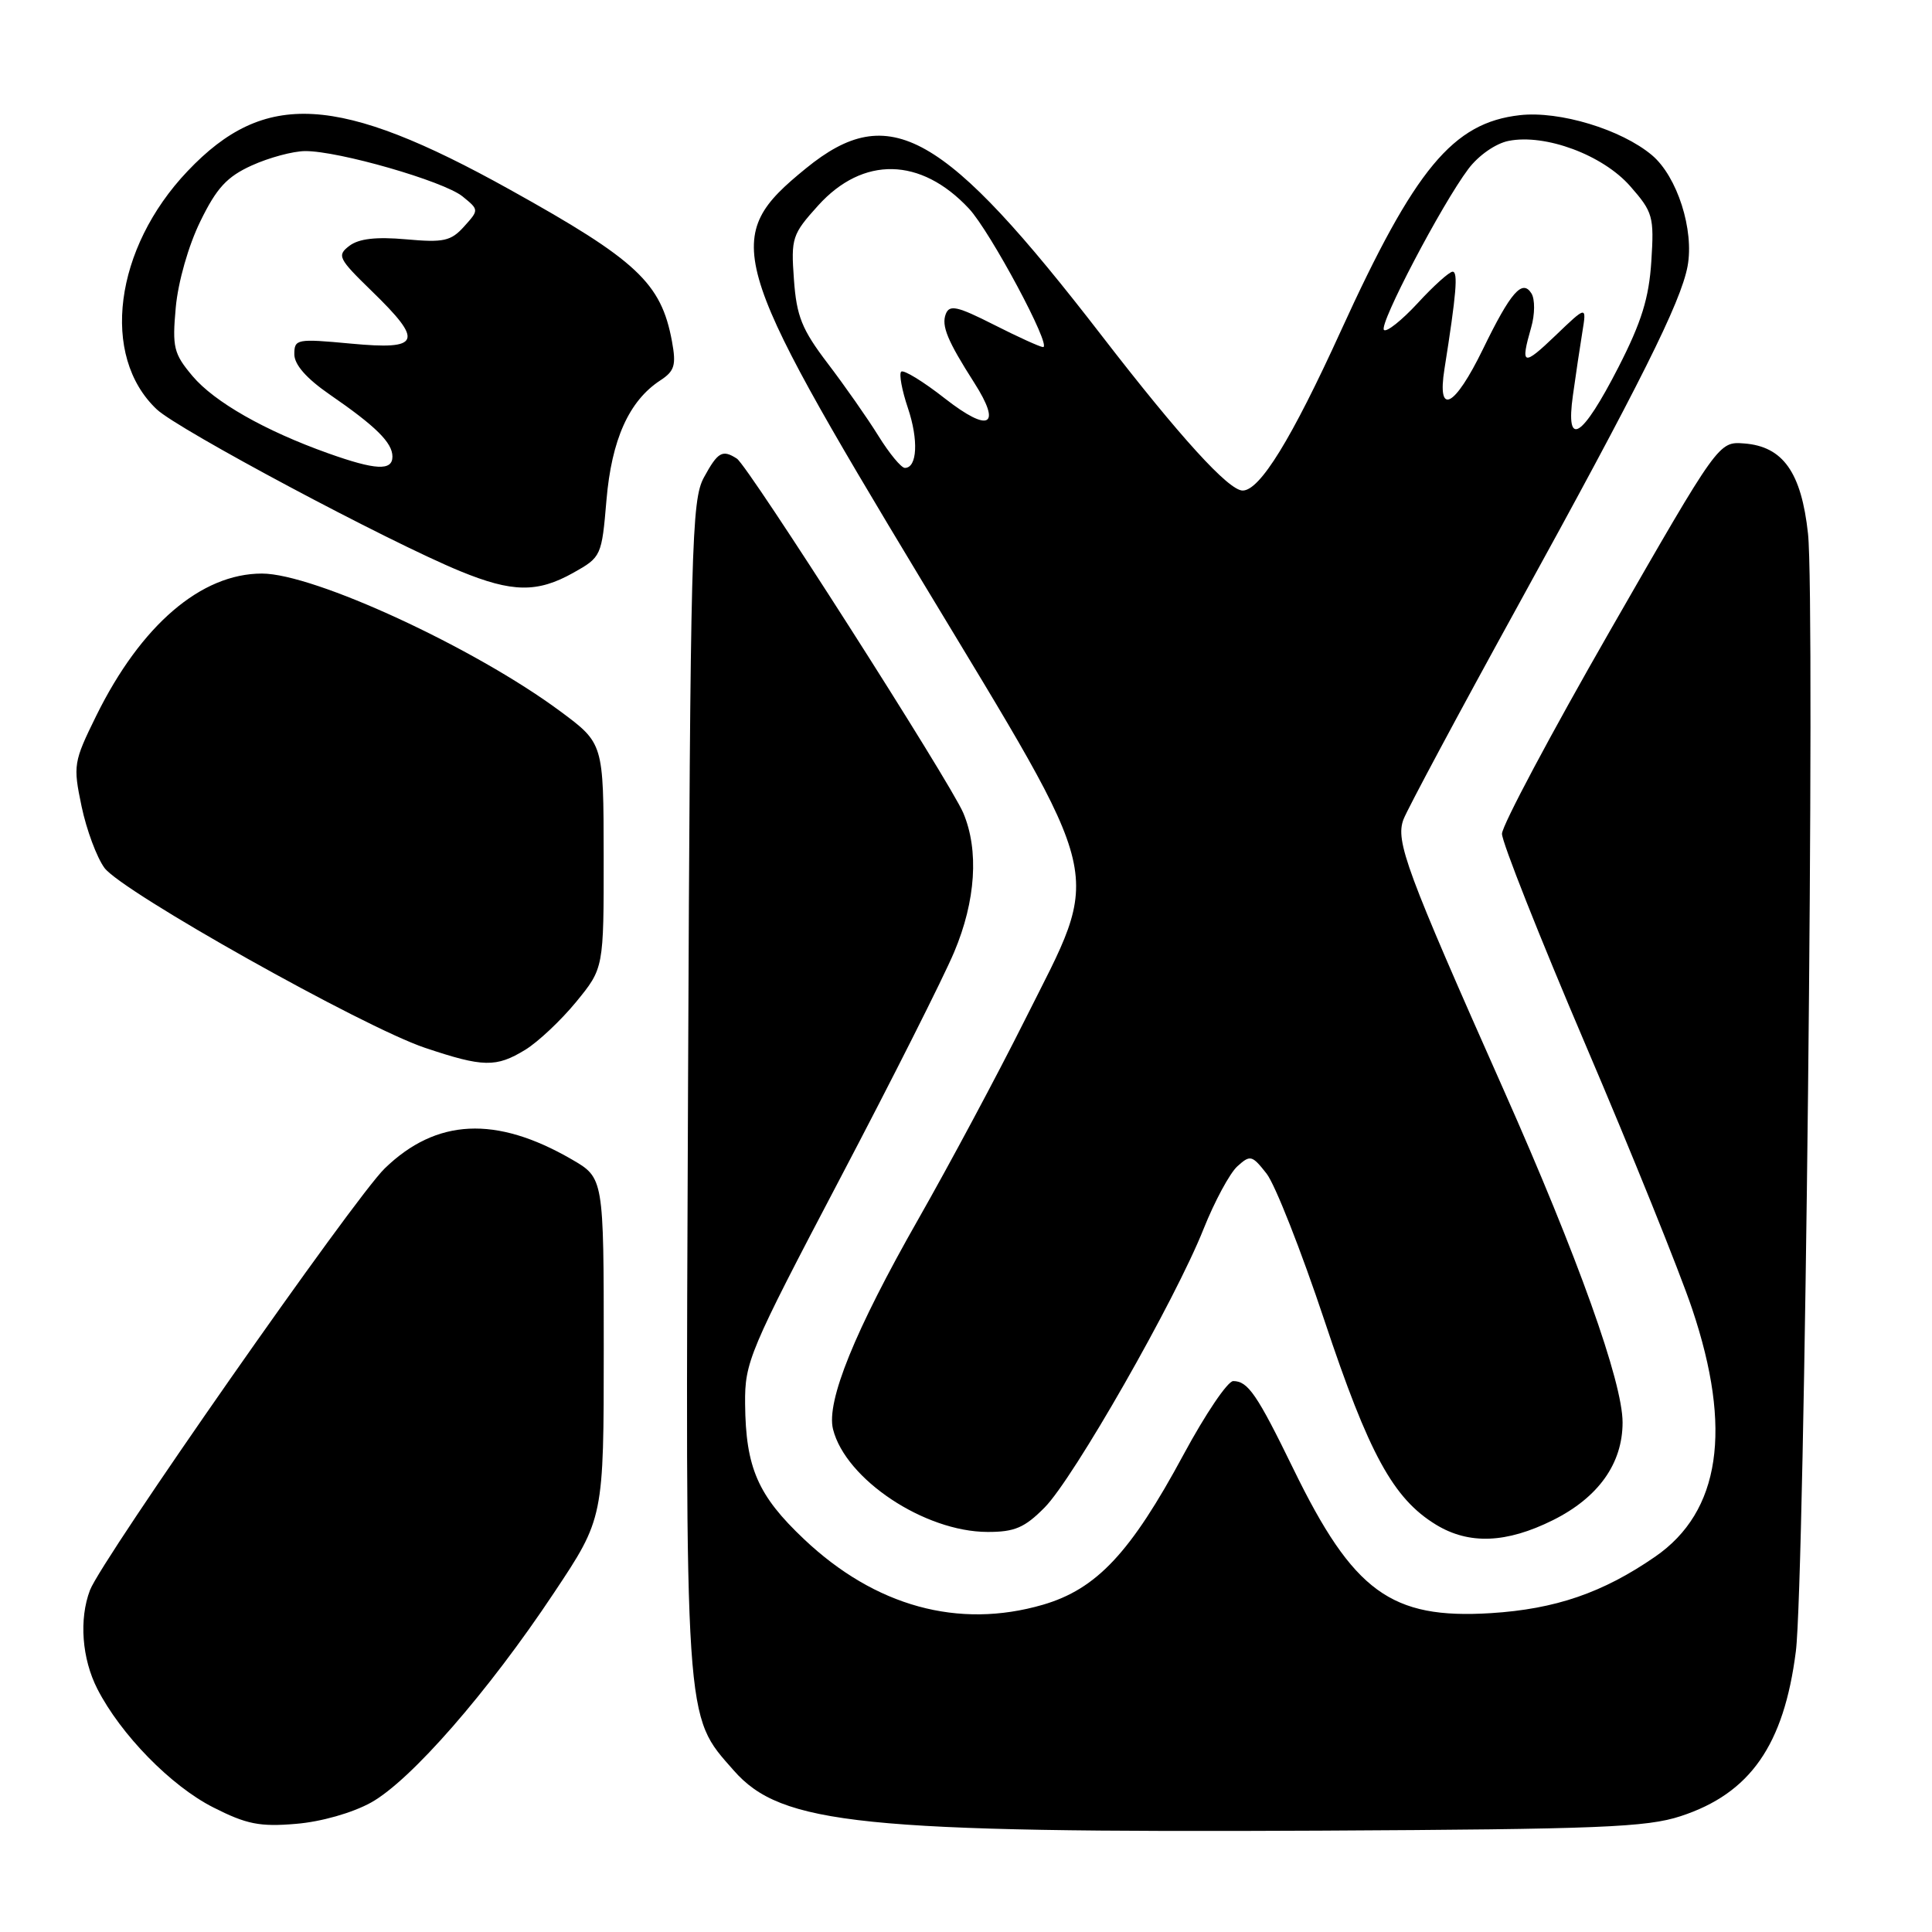 <?xml version="1.0" encoding="UTF-8" standalone="no"?>
<!DOCTYPE svg PUBLIC "-//W3C//DTD SVG 1.1//EN" "http://www.w3.org/Graphics/SVG/1.1/DTD/svg11.dtd" >
<svg xmlns="http://www.w3.org/2000/svg" xmlns:xlink="http://www.w3.org/1999/xlink" version="1.1" viewBox="0 0 256 256">
 <g >
 <path fill="currentColor"
d=" M 222.70 240.65 C 231.91 237.64 236.38 231.24 237.96 218.81 C 239.14 209.51 240.55 79.78 239.57 70.71 C 238.69 62.59 236.26 59.15 231.11 58.76 C 227.73 58.50 227.73 58.50 213.38 83.50 C 205.49 97.25 199.03 109.39 199.02 110.48 C 199.01 111.56 203.99 124.14 210.08 138.41 C 216.18 152.69 222.54 168.45 224.22 173.44 C 229.58 189.38 227.96 200.30 219.33 206.26 C 212.38 211.06 206.11 213.21 197.54 213.75 C 184.31 214.57 179.32 210.93 171.38 194.64 C 166.57 184.77 165.36 183.00 163.41 183.00 C 162.67 183.00 159.71 187.39 156.82 192.75 C 149.81 205.76 145.31 210.56 138.18 212.64 C 126.99 215.89 115.96 212.86 106.54 203.95 C 100.41 198.16 98.81 194.48 98.73 186.02 C 98.68 180.48 99.25 179.12 111.27 156.24 C 118.20 143.06 125.02 129.52 126.43 126.16 C 129.30 119.36 129.73 112.67 127.64 107.72 C 125.89 103.60 99.15 61.74 97.64 60.77 C 95.72 59.53 95.12 59.88 93.28 63.25 C 91.63 66.27 91.48 72.00 91.17 143.76 C 90.81 229.29 90.67 227.14 97.22 234.59 C 103.53 241.79 114.12 242.87 175.00 242.57 C 211.89 242.38 218.19 242.13 222.70 240.65 Z  M 49.16 238.85 C 54.41 235.94 64.67 224.20 73.39 211.08 C 80.00 201.16 80.00 201.16 80.00 178.62 C 80.00 156.08 80.00 156.08 75.75 153.62 C 65.71 147.81 57.81 148.20 50.98 154.82 C 46.94 158.73 13.47 206.63 11.92 210.71 C 10.46 214.56 10.85 219.78 12.90 223.79 C 15.99 229.83 22.65 236.65 28.26 239.49 C 32.65 241.72 34.42 242.08 39.21 241.67 C 42.54 241.40 46.68 240.22 49.16 238.85 Z  M 205.77 201.43 C 211.79 198.43 215.00 193.93 215.00 188.48 C 215.00 183.12 209.08 166.57 199.28 144.50 C 186.31 115.32 184.88 111.45 185.97 108.57 C 186.49 107.21 193.30 94.49 201.11 80.30 C 217.36 50.78 222.71 40.08 223.61 35.29 C 224.51 30.47 222.24 23.38 218.89 20.56 C 214.83 17.15 206.65 14.67 201.39 15.26 C 192.52 16.26 187.49 22.32 177.67 43.85 C 171.14 58.18 166.94 65.00 164.66 65.00 C 162.80 65.00 156.37 57.93 146.00 44.50 C 125.03 17.33 117.87 13.28 106.79 22.31 C 95.56 31.46 96.29 34.06 122.18 77.00 C 146.93 118.04 146.11 114.55 135.81 135.13 C 132.13 142.49 125.77 154.36 121.69 161.53 C 113.27 176.31 109.46 185.70 110.38 189.38 C 112.05 196.02 122.50 202.97 130.85 202.99 C 134.44 203.00 135.77 202.43 138.42 199.75 C 142.25 195.89 155.72 172.30 159.48 162.84 C 160.94 159.18 162.96 155.44 163.96 154.54 C 165.66 153.00 165.90 153.06 167.82 155.50 C 168.95 156.93 172.40 165.70 175.50 174.99 C 181.39 192.68 184.61 198.57 190.28 202.03 C 194.65 204.69 199.60 204.50 205.77 201.43 Z  M 69.59 139.11 C 71.29 138.07 74.33 135.21 76.34 132.76 C 80.00 128.29 80.00 128.29 79.99 113.40 C 79.97 98.50 79.97 98.50 74.24 94.25 C 62.85 85.81 41.60 76.00 34.71 76.00 C 26.64 76.00 18.67 82.84 12.75 94.85 C 9.74 100.97 9.67 101.40 10.81 106.85 C 11.46 109.96 12.83 113.62 13.84 115.00 C 16.19 118.17 48.10 136.08 56.31 138.84 C 64.03 141.43 65.73 141.46 69.59 139.11 Z  M 75.98 75.89 C 79.67 73.82 79.73 73.68 80.36 66.26 C 81.04 58.26 83.34 53.13 87.47 50.42 C 89.39 49.17 89.62 48.40 89.04 45.23 C 87.61 37.49 84.41 34.49 67.55 25.12 C 44.81 12.47 35.07 11.91 24.86 22.67 C 15.13 32.90 13.28 47.18 20.77 54.24 C 23.62 56.93 51.39 71.74 60.97 75.68 C 67.88 78.52 71.21 78.57 75.98 75.89 Z  M 116.39 57.75 C 114.94 55.41 111.92 51.10 109.68 48.16 C 106.25 43.65 105.55 41.92 105.20 37.03 C 104.80 31.54 104.96 31.05 108.41 27.23 C 114.35 20.66 122.01 20.81 128.39 27.64 C 131.21 30.66 139.43 46.01 138.21 45.99 C 137.82 45.98 134.89 44.65 131.70 43.03 C 126.84 40.57 125.81 40.34 125.32 41.61 C 124.72 43.17 125.53 45.14 129.10 50.73 C 132.77 56.48 131.09 57.39 125.23 52.82 C 122.34 50.55 119.72 48.95 119.41 49.25 C 119.11 49.56 119.51 51.72 120.30 54.06 C 121.73 58.30 121.54 62.00 119.90 62.00 C 119.42 62.00 117.84 60.09 116.39 57.75 Z  M 208.42 52.38 C 208.79 49.69 209.36 45.92 209.67 44.00 C 210.24 40.50 210.24 40.50 206.12 44.45 C 201.80 48.59 201.43 48.47 202.89 43.38 C 203.39 41.66 203.40 39.65 202.93 38.89 C 201.72 36.93 200.17 38.71 196.50 46.26 C 192.73 54.00 190.39 55.21 191.40 48.88 C 192.98 38.91 193.22 36.00 192.48 36.00 C 192.05 36.00 189.96 37.87 187.85 40.17 C 185.73 42.46 183.72 44.06 183.38 43.72 C 182.68 43.01 191.02 27.10 194.56 22.39 C 195.90 20.60 198.18 19.01 199.89 18.67 C 204.76 17.70 212.38 20.53 216.01 24.67 C 219.02 28.10 219.19 28.69 218.81 34.62 C 218.50 39.49 217.51 42.68 214.46 48.64 C 209.60 58.12 207.42 59.47 208.42 52.38 Z  M 43.50 60.07 C 35.10 57.08 28.40 53.26 25.51 49.83 C 23.01 46.86 22.81 46.03 23.29 40.73 C 23.60 37.35 24.97 32.54 26.54 29.34 C 28.70 24.90 30.08 23.41 33.37 21.92 C 35.64 20.89 38.82 20.03 40.43 20.02 C 44.86 19.99 58.77 24.00 61.28 26.02 C 63.48 27.81 63.48 27.81 61.49 30.02 C 59.75 31.95 58.78 32.16 53.80 31.71 C 49.84 31.36 47.56 31.62 46.30 32.57 C 44.62 33.85 44.82 34.25 49.25 38.56 C 56.19 45.30 55.75 46.40 46.50 45.53 C 39.32 44.86 39.00 44.92 39.00 46.94 C 39.00 48.32 40.61 50.15 43.68 52.27 C 49.81 56.49 52.00 58.66 52.00 60.50 C 52.00 62.42 49.76 62.30 43.50 60.07 Z "/>
</g>
</svg>